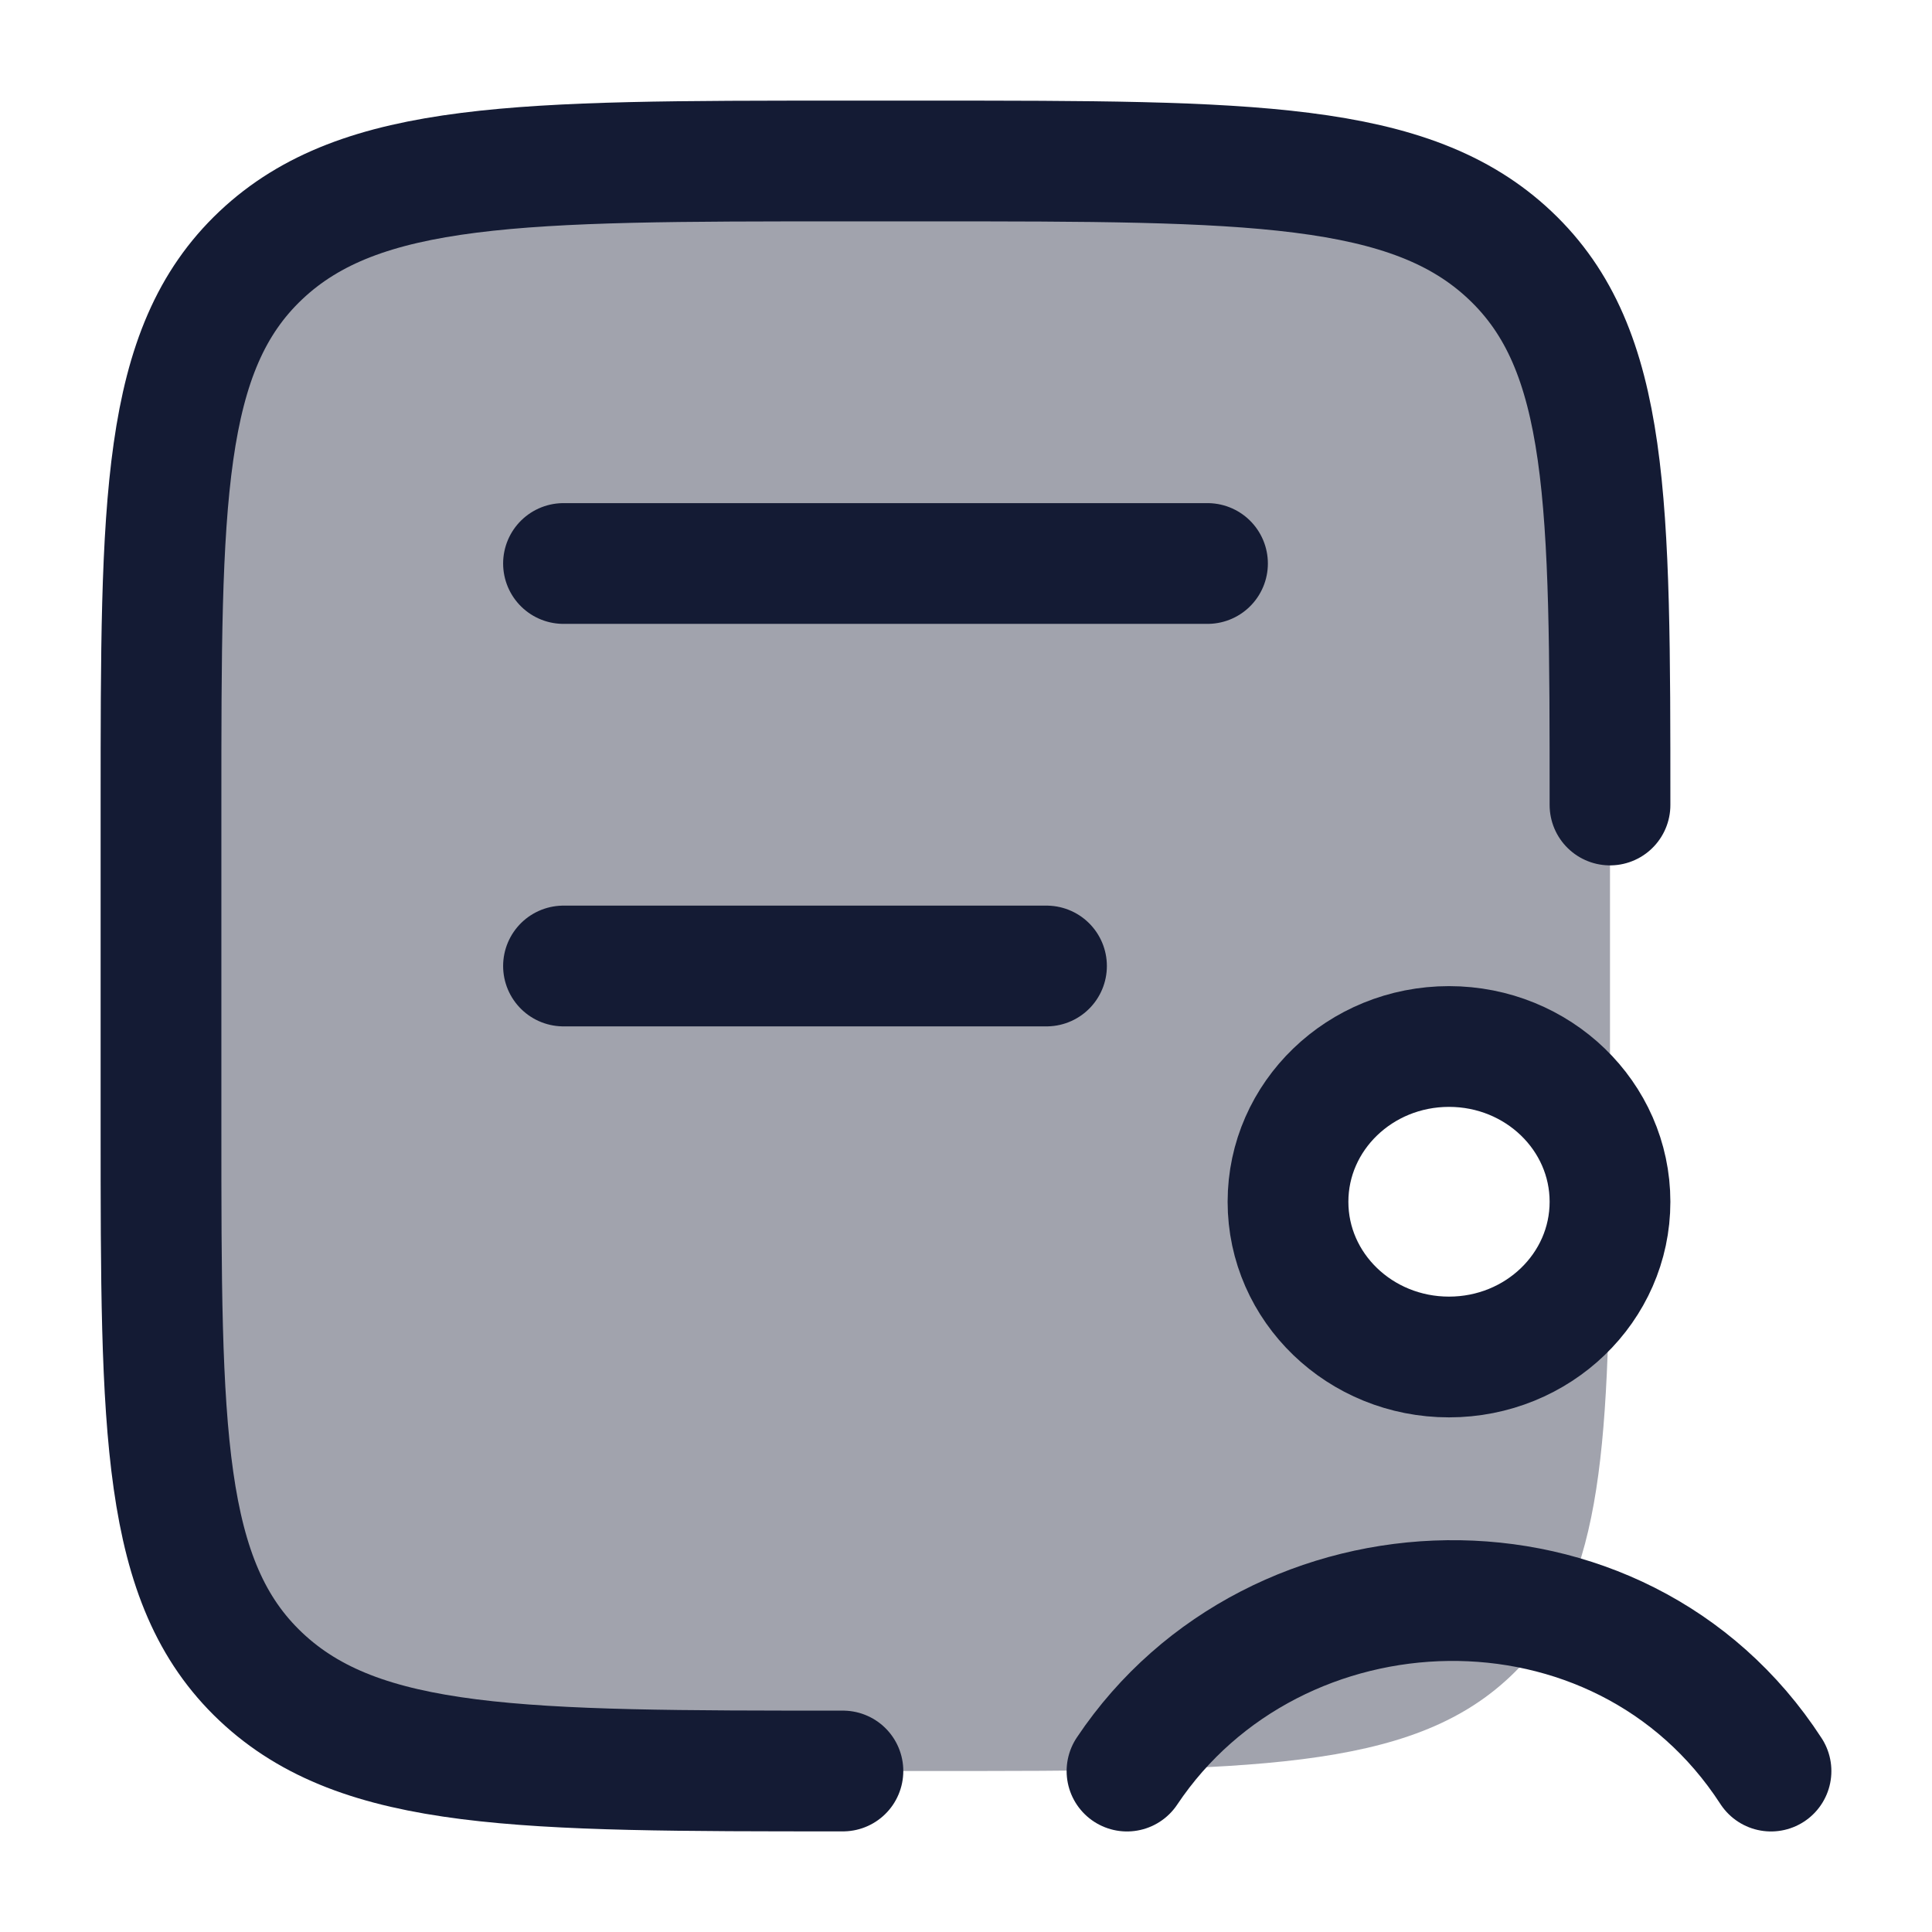 <svg width="24" height="24" viewBox="0 0 24 24" fill="none" xmlns="http://www.w3.org/2000/svg">
<path opacity="0.4" d="M18.759 3.172C17.519 2 15.523 2 11.529 2H10.471C6.478 2 4.481 2 3.24 3.172C2 4.343 2 6.229 2 10V14C2 17.771 2 19.657 3.24 20.828C4.481 22 6.478 22 10.471 22H11.529C15.523 22 17.519 22 18.759 20.828C19.887 19.764 19.99 18.11 19.999 14.989C19.966 16.026 19.084 16.857 18 16.857C16.895 16.857 16 15.994 16 14.929C16 13.864 16.895 13 18 13C19.087 13 19.972 13.837 19.999 14.879C20 14.598 20 14.305 20 14V10C20 6.229 20 4.343 18.759 3.172Z" fill="#141B34"/>
<path d="M10.471 22C6.478 22 4.481 22 3.24 20.828C2 19.657 2 17.771 2 14L2 10C2 6.229 2 4.343 3.24 3.172C4.481 2 6.478 2 10.471 2L11.529 2C15.523 2 17.519 2 18.759 3.172C20 4.343 20 6.229 20 10" stroke="#141B34" stroke-width="1.5" stroke-linecap="round"/>
<path d="M7 7H15" stroke="#141B34" stroke-width="1.5" stroke-linecap="round"/>
<path d="M7 12H13" stroke="#141B34" stroke-width="1.5" stroke-linecap="round"/>
<path d="M14 22.001C15.838 19.252 20.119 19.102 22 22.001" stroke="#141B34" stroke-width="1.5" stroke-linecap="round"/>
<path d="M20 14.929C20 15.994 19.105 16.857 18 16.857C16.895 16.857 16 15.994 16 14.929C16 13.864 16.895 13 18 13C19.105 13 20 13.864 20 14.929Z" stroke="#141B34" stroke-width="1.5"/>
</svg>
